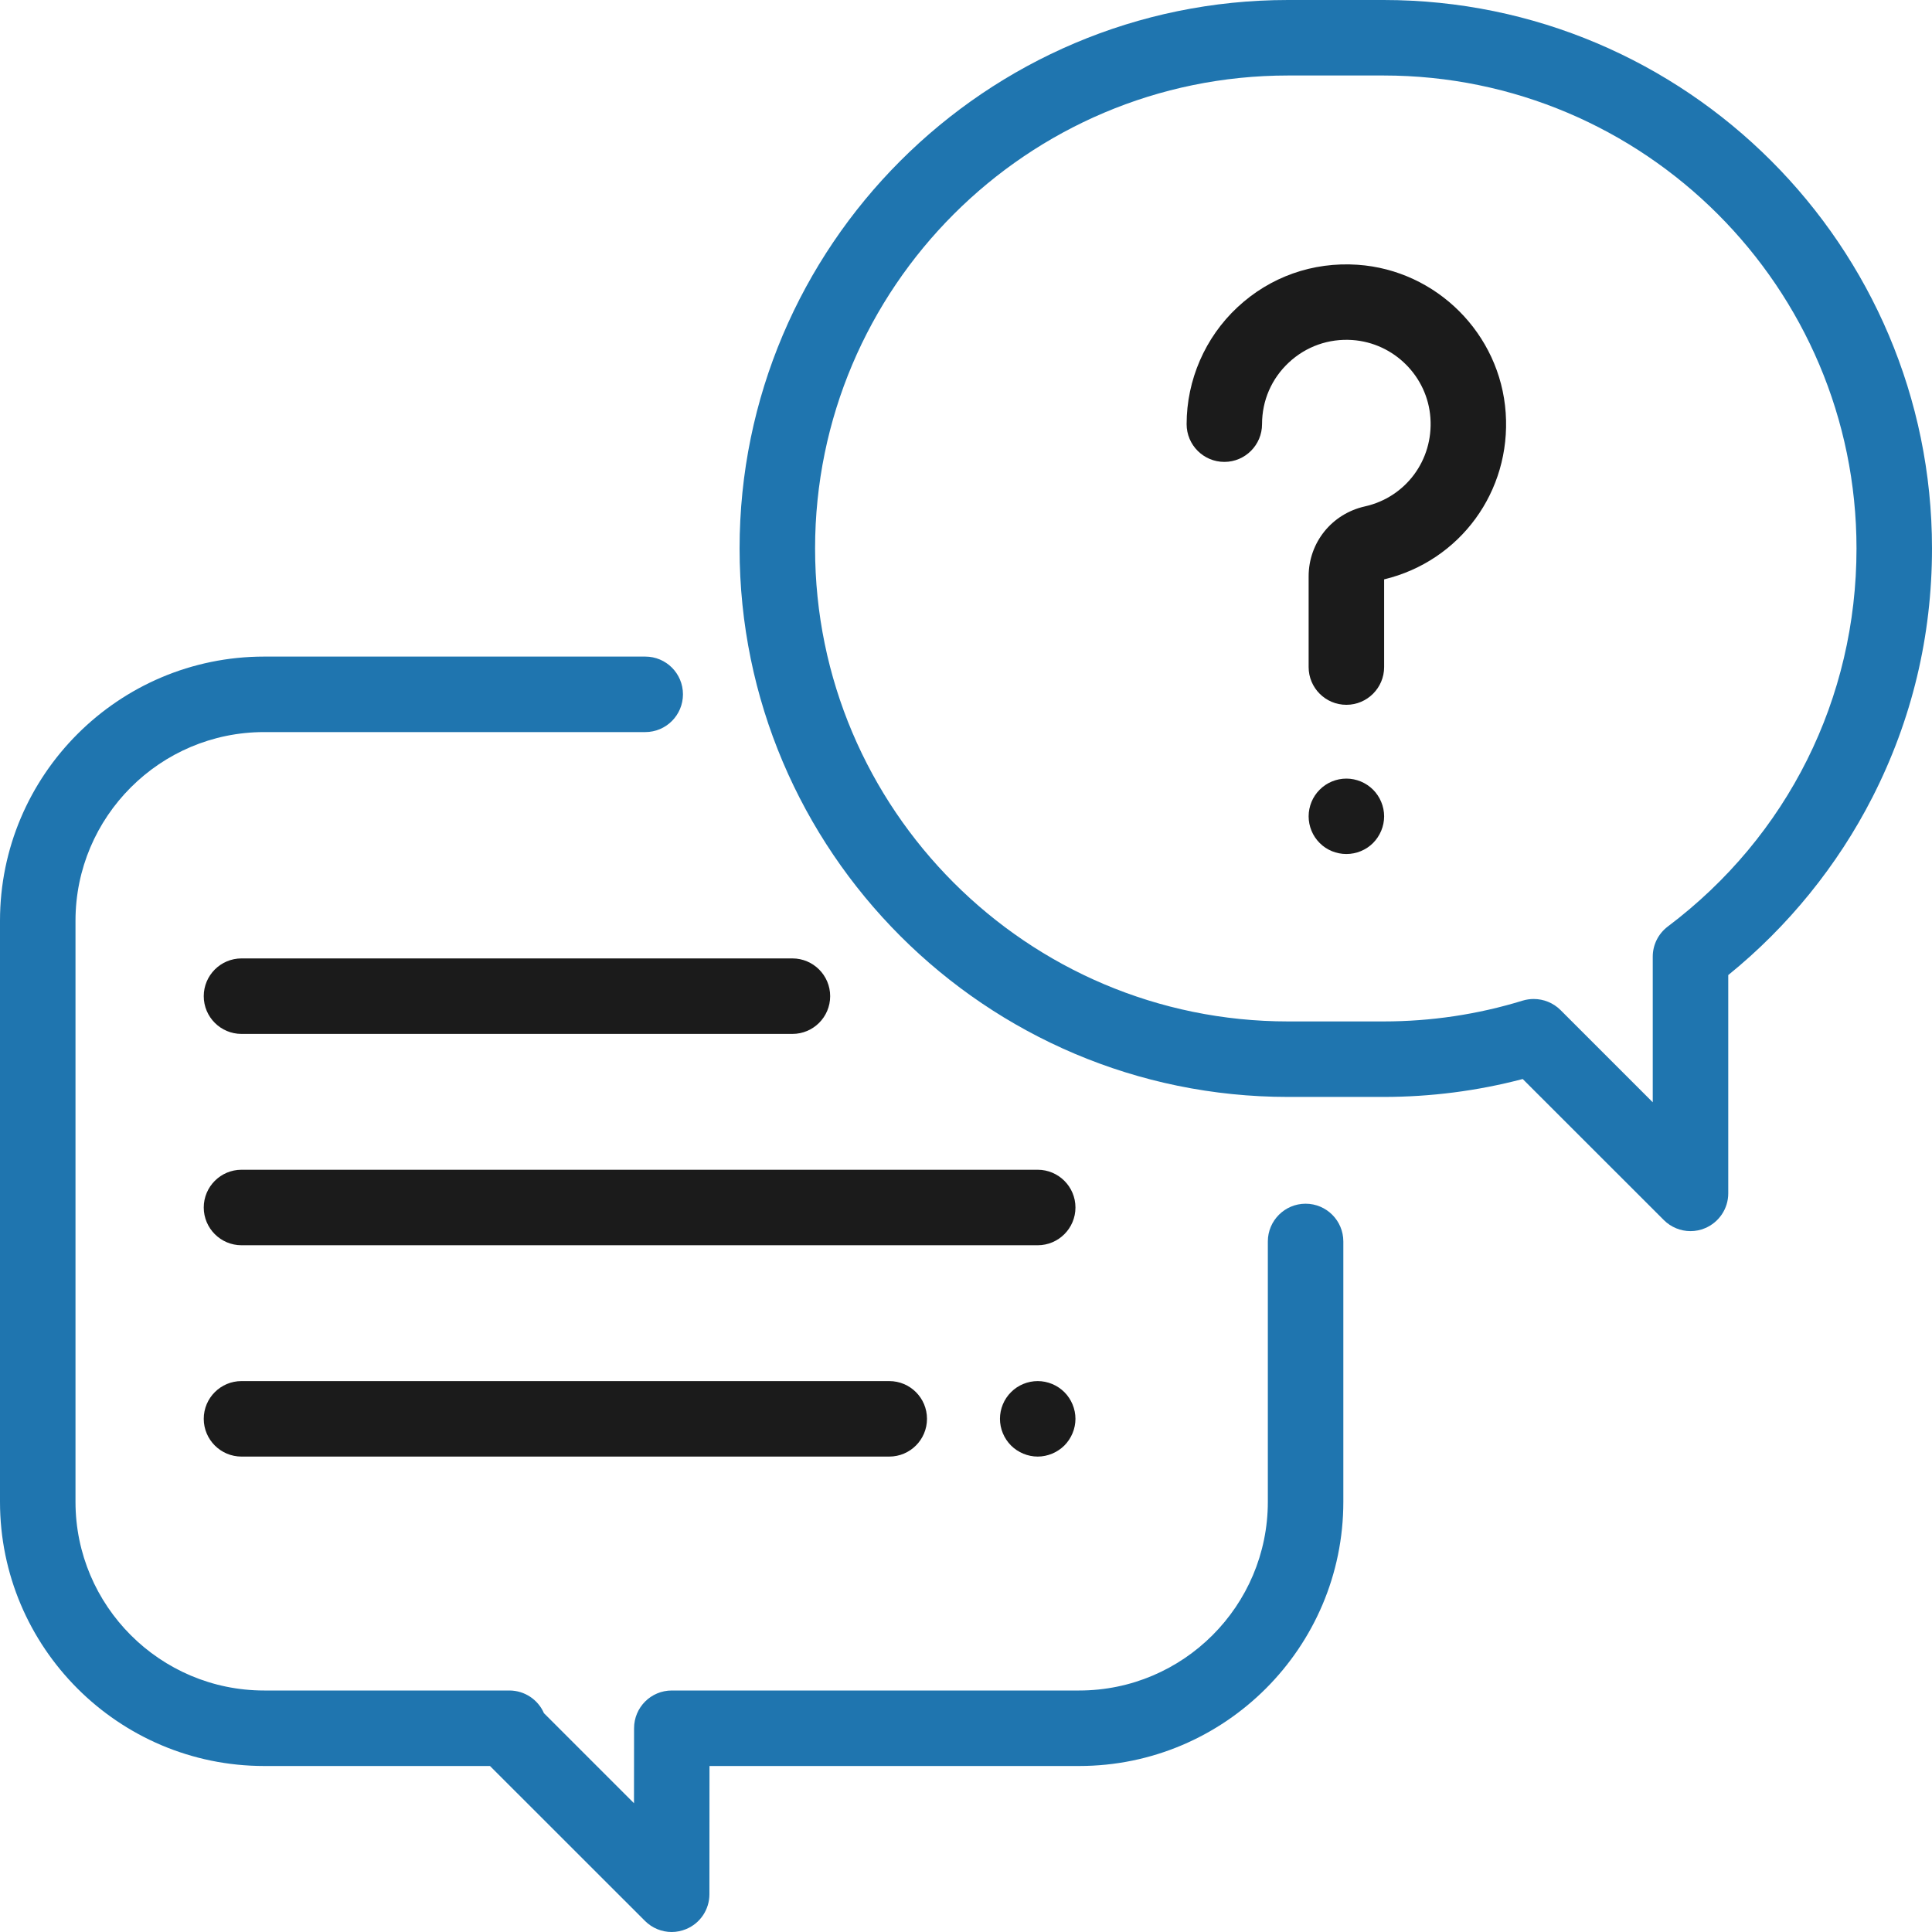 <svg width="26" height="26" viewBox="0 0 26 26" fill="none" xmlns="http://www.w3.org/2000/svg">
<path d="M17.57 16.199C17.29 16.199 17.062 16.427 17.062 16.707V20.211C17.062 21.611 15.924 22.75 14.523 22.75H9.041C8.76 22.75 8.533 22.977 8.533 23.258L8.532 24.267L7.32 23.055C7.242 22.875 7.062 22.75 6.854 22.75H3.555C2.155 22.75 1.016 21.611 1.016 20.211V12.391C1.016 10.991 2.155 9.852 3.555 9.852H8.684C8.964 9.852 9.191 9.624 9.191 9.344C9.191 9.063 8.964 8.836 8.684 8.836H3.555C1.595 8.836 0 10.431 0 12.391V20.211C0 22.171 1.595 23.766 3.555 23.766H6.594L8.68 25.851C8.777 25.948 8.907 26 9.039 26C9.105 26 9.17 25.987 9.233 25.961C9.423 25.883 9.547 25.698 9.547 25.492L9.548 23.766H14.523C16.483 23.766 18.078 22.171 18.078 20.211V16.707C18.078 16.427 17.851 16.199 17.57 16.199Z" fill="#1F75AF"/>
<path fill-rule="evenodd" clip-rule="evenodd" d="M17.334 0H18.619C22.689 0 26 3.311 26 7.381C26 8.56 25.73 9.687 25.198 10.73C24.729 11.649 24.062 12.471 23.258 13.122V16.06C23.258 16.265 23.134 16.45 22.944 16.529C22.882 16.555 22.816 16.568 22.75 16.568C22.618 16.568 22.488 16.516 22.391 16.419L20.492 14.521C19.883 14.681 19.254 14.762 18.619 14.762H17.334C13.264 14.762 9.953 11.451 9.953 7.381C9.953 3.311 13.264 0 17.334 0ZM22.242 12.874C22.242 12.715 22.317 12.565 22.444 12.469C24.059 11.253 24.984 9.398 24.984 7.381C24.984 3.871 22.129 1.016 18.619 1.016H17.334C13.824 1.016 10.969 3.871 10.969 7.381C10.969 10.891 13.824 13.746 17.334 13.746H18.619C19.257 13.746 19.887 13.652 20.491 13.466C20.541 13.451 20.591 13.444 20.64 13.444C20.773 13.444 20.903 13.496 21 13.592L22.242 14.834V12.874Z" fill="#1F75AF"/>
<path d="M20.263 5.556C20.19 4.493 19.333 3.636 18.27 3.563C17.667 3.522 17.092 3.725 16.652 4.136C16.218 4.541 15.969 5.114 15.969 5.708C15.969 5.988 16.196 6.216 16.477 6.216C16.757 6.216 16.984 5.988 16.984 5.708C16.984 5.39 17.112 5.095 17.345 4.878C17.577 4.662 17.881 4.554 18.2 4.576C18.76 4.615 19.212 5.066 19.25 5.626C19.289 6.192 18.918 6.692 18.368 6.815C17.922 6.915 17.611 7.302 17.611 7.757V8.977C17.611 9.257 17.838 9.485 18.119 9.485C18.399 9.485 18.627 9.257 18.627 8.977V7.797C19.65 7.55 20.336 6.614 20.263 5.556Z" fill="#1B1B1B"/>
<path d="M18.478 10.627C18.383 10.532 18.252 10.478 18.119 10.478C17.985 10.478 17.854 10.532 17.76 10.627C17.665 10.721 17.611 10.852 17.611 10.986C17.611 11.12 17.665 11.251 17.76 11.345C17.854 11.44 17.985 11.493 18.119 11.493C18.252 11.493 18.383 11.44 18.478 11.345C18.572 11.25 18.627 11.12 18.627 10.986C18.627 10.852 18.572 10.721 18.478 10.627Z" fill="#1B1B1B"/>
<path d="M13.965 15.742H3.25C2.97 15.742 2.742 15.97 2.742 16.25C2.742 16.53 2.97 16.758 3.25 16.758H13.965C14.245 16.758 14.473 16.53 14.473 16.25C14.473 15.97 14.245 15.742 13.965 15.742Z" fill="#1B1B1B"/>
<path d="M14.324 18.735C14.229 18.64 14.098 18.586 13.965 18.586C13.831 18.586 13.7 18.64 13.606 18.735C13.511 18.829 13.457 18.96 13.457 19.094C13.457 19.227 13.511 19.358 13.606 19.453C13.7 19.547 13.831 19.602 13.965 19.602C14.098 19.602 14.229 19.547 14.324 19.453C14.418 19.358 14.473 19.228 14.473 19.094C14.473 18.96 14.418 18.829 14.324 18.735Z" fill="#1B1B1B"/>
<path d="M11.967 18.586H3.25C2.97 18.586 2.742 18.813 2.742 19.094C2.742 19.374 2.97 19.602 3.25 19.602H11.967C12.248 19.602 12.475 19.374 12.475 19.094C12.475 18.813 12.248 18.586 11.967 18.586Z" fill="#1B1B1B"/>
<path d="M10.664 12.898H3.25C2.97 12.898 2.742 13.126 2.742 13.406C2.742 13.687 2.97 13.914 3.25 13.914H10.664C10.944 13.914 11.172 13.687 11.172 13.406C11.172 13.126 10.944 12.898 10.664 12.898Z" fill="#1B1B1B"/>
</svg>
